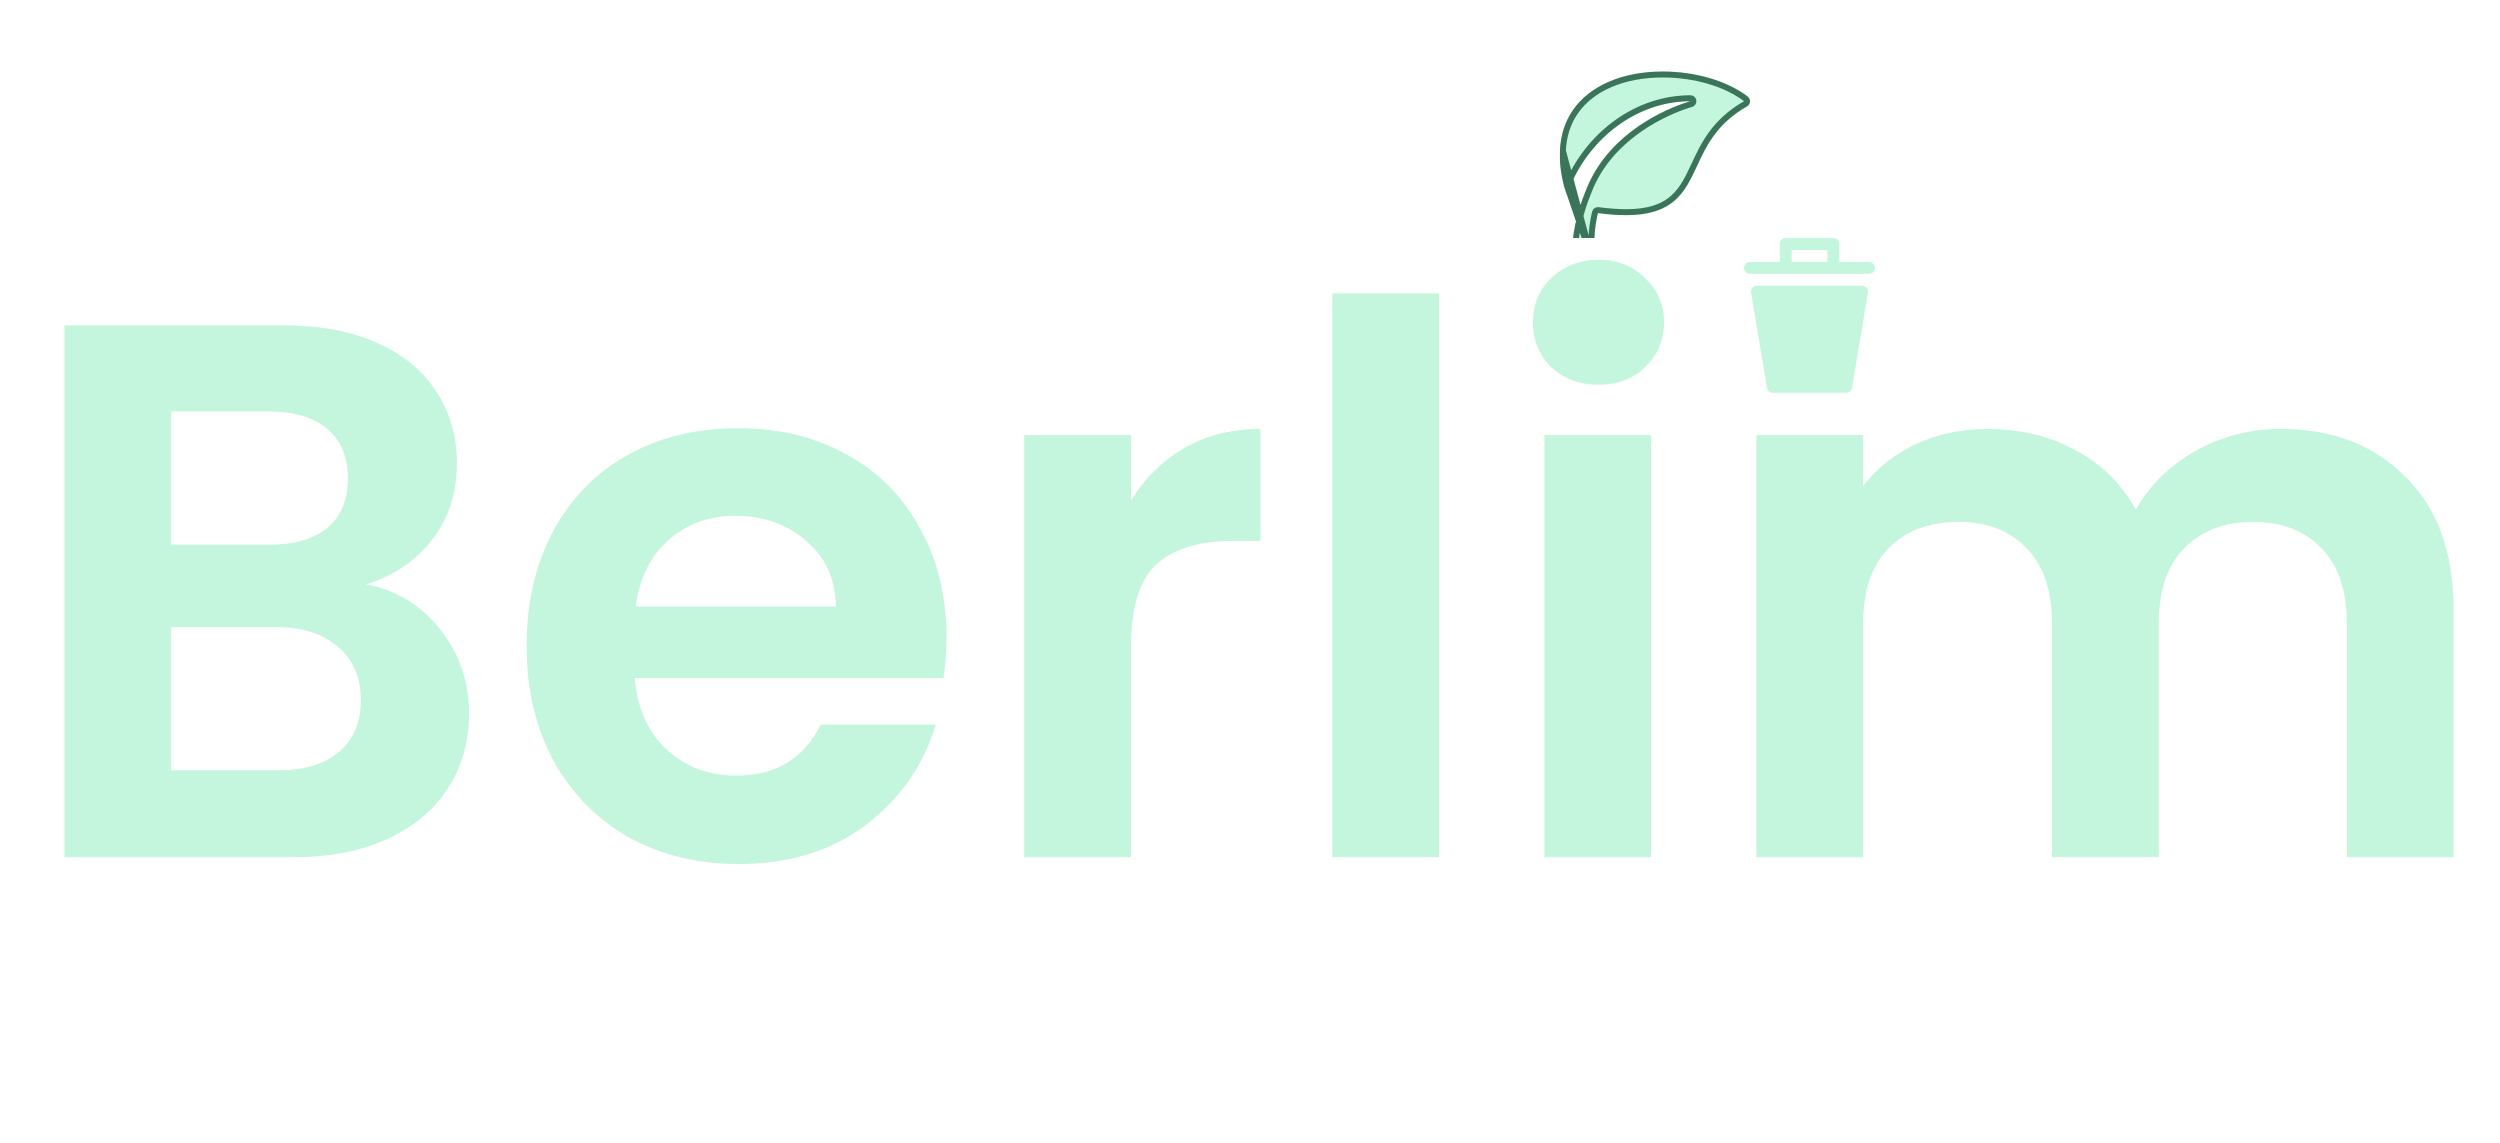 <svg width="210" height="96" viewBox="0 0 210 96" fill="none" xmlns="http://www.w3.org/2000/svg">
<g filter="url(#filter0_d)">
<path d="M29.76 47.088C32.277 47.557 34.347 48.816 35.968 50.864C37.589 52.912 38.4 55.259 38.4 57.904C38.4 60.293 37.803 62.405 36.608 64.24C35.456 66.032 33.771 67.44 31.552 68.464C29.333 69.488 26.709 70 23.68 70H4.416V25.328H22.848C25.877 25.328 28.48 25.819 30.656 26.8C32.875 27.781 34.539 29.147 35.648 30.896C36.8 32.645 37.376 34.629 37.376 36.848C37.376 39.451 36.672 41.627 35.264 43.376C33.899 45.125 32.064 46.363 29.76 47.088ZM13.376 43.76H21.568C23.701 43.76 25.344 43.291 26.496 42.352C27.648 41.371 28.224 39.984 28.224 38.192C28.224 36.4 27.648 35.013 26.496 34.032C25.344 33.051 23.701 32.56 21.568 32.56H13.376V43.76ZM22.4 62.704C24.576 62.704 26.261 62.192 27.456 61.168C28.693 60.144 29.312 58.693 29.312 56.816C29.312 54.896 28.672 53.403 27.392 52.336C26.112 51.227 24.384 50.672 22.208 50.672H13.376V62.704H22.4ZM78.501 51.504C78.501 52.784 78.416 53.936 78.245 54.96H52.325C52.538 57.52 53.434 59.525 55.013 60.976C56.592 62.427 58.533 63.152 60.837 63.152C64.165 63.152 66.533 61.723 67.941 58.864H77.605C76.581 62.277 74.618 65.093 71.717 67.312C68.816 69.488 65.253 70.576 61.029 70.576C57.616 70.576 54.544 69.829 51.813 68.336C49.125 66.8 47.013 64.645 45.477 61.872C43.984 59.099 43.237 55.899 43.237 52.272C43.237 48.603 43.984 45.381 45.477 42.608C46.97 39.835 49.061 37.701 51.749 36.208C54.437 34.715 57.53 33.968 61.029 33.968C64.4 33.968 67.408 34.693 70.053 36.144C72.741 37.595 74.81 39.664 76.261 42.352C77.754 44.997 78.501 48.048 78.501 51.504ZM69.221 48.944C69.178 46.64 68.346 44.805 66.725 43.44C65.104 42.032 63.12 41.328 60.773 41.328C58.554 41.328 56.677 42.011 55.141 43.376C53.648 44.699 52.73 46.555 52.389 48.944H69.221ZM94.001 40.048C95.153 38.171 96.646 36.699 98.481 35.632C100.358 34.565 102.492 34.032 104.881 34.032V43.44H102.513C99.697 43.44 97.564 44.101 96.113 45.424C94.705 46.747 94.001 49.051 94.001 52.336V70H85.041V34.544H94.001V40.048ZM119.876 22.64V70H110.916V22.64H119.876ZM133.273 30.32C131.694 30.32 130.371 29.829 129.305 28.848C128.281 27.824 127.769 26.565 127.769 25.072C127.769 23.579 128.281 22.341 129.305 21.36C130.371 20.336 131.694 19.824 133.273 19.824C134.851 19.824 136.153 20.336 137.177 21.36C138.243 22.341 138.777 23.579 138.777 25.072C138.777 26.565 138.243 27.824 137.177 28.848C136.153 29.829 134.851 30.32 133.273 30.32ZM137.689 34.544V70H128.729V34.544H137.689ZM190.573 34.032C194.925 34.032 198.424 35.376 201.069 38.064C203.757 40.709 205.101 44.421 205.101 49.2V70H196.141V50.416C196.141 47.643 195.437 45.531 194.029 44.08C192.621 42.587 190.701 41.84 188.269 41.84C185.837 41.84 183.896 42.587 182.445 44.08C181.037 45.531 180.333 47.643 180.333 50.416V70H171.373V50.416C171.373 47.643 170.669 45.531 169.261 44.08C167.853 42.587 165.933 41.84 163.501 41.84C161.026 41.84 159.064 42.587 157.613 44.08C156.205 45.531 155.501 47.643 155.501 50.416V70H146.541V34.544H155.501V38.832C156.653 37.339 158.125 36.165 159.917 35.312C161.752 34.459 163.757 34.032 165.933 34.032C168.706 34.032 171.181 34.629 173.357 35.824C175.533 36.976 177.218 38.64 178.413 40.816C179.565 38.768 181.229 37.125 183.405 35.888C185.624 34.651 188.013 34.032 190.573 34.032Z" fill="#C4F5DD"/>
</g>
<g clip-path="url(#clip0)">
<g filter="url(#filter1_d)">
<path d="M146.802 6.102C145.072 4.791 142.409 4.008 139.678 4.008C136.301 4.008 133.549 5.187 132.129 7.243C131.462 8.208 131.093 9.352 131.032 10.641C130.978 11.789 131.171 13.059 131.605 14.425C133.087 9.981 137.227 6.502 142 6.502C142 6.502 137.534 7.677 134.726 11.318C134.085 12.144 133.571 13.06 133.2 14.037C132.407 15.926 131.999 17.954 132 20.002H134C134 20.002 133.696 18.092 134.224 15.896C135.005 16.007 135.792 16.067 136.581 16.073C138.42 16.073 139.727 15.675 140.696 14.821C141.564 14.056 142.043 13.027 142.55 11.939C143.324 10.276 144.201 8.392 146.748 6.937C146.82 6.896 146.88 6.838 146.924 6.768C146.968 6.698 146.994 6.618 146.999 6.535C147.005 6.452 146.989 6.37 146.955 6.295C146.921 6.219 146.868 6.154 146.802 6.104V6.102Z" fill="#C4F5DD"/>
<path d="M133.718 19.752C133.716 19.733 133.714 19.713 133.712 19.693C133.691 19.474 133.669 19.16 133.664 18.776C133.654 18.009 133.711 16.961 133.981 15.838C134.011 15.712 134.132 15.63 134.259 15.649C135.029 15.758 135.805 15.817 136.582 15.823C138.385 15.823 139.624 15.433 140.531 14.633C141.353 13.909 141.812 12.93 142.323 11.834C142.323 11.834 142.323 11.833 142.323 11.833L142.326 11.828C143.103 10.159 144.008 8.214 146.624 6.72L146.624 6.72C146.66 6.699 146.69 6.67 146.712 6.635C146.734 6.6 146.747 6.56 146.75 6.519C146.752 6.478 146.745 6.436 146.728 6.399C146.71 6.361 146.684 6.328 146.651 6.303C146.644 6.298 146.637 6.292 146.63 6.285C144.953 5.024 142.357 4.258 139.678 4.258C136.351 4.258 133.693 5.419 132.335 7.385L132.335 7.385C131.697 8.308 131.341 9.406 131.282 10.653L133.718 19.752ZM133.718 19.752H132.252C132.283 17.822 132.683 15.915 133.431 14.134L133.431 14.134L133.434 14.126C133.796 13.172 134.298 12.277 134.924 11.471L134.924 11.471C136.298 9.689 138.082 8.506 139.53 7.767C140.253 7.398 140.889 7.142 141.343 6.978C141.57 6.896 141.752 6.837 141.876 6.799C141.938 6.779 141.986 6.766 142.018 6.757L142.053 6.747L142.062 6.744L142.063 6.744L142.064 6.744L142.064 6.744L142.064 6.744C142.185 6.712 142.264 6.595 142.248 6.47C142.232 6.345 142.126 6.252 142 6.252C137.366 6.252 133.333 9.444 131.634 13.626M133.718 19.752L131.634 13.626M131.634 13.626C131.356 12.558 131.239 11.562 131.282 10.653L131.634 13.626Z" stroke="#3B7559" stroke-width="0.5" stroke-linecap="round" stroke-linejoin="round"/>
</g>
</g>
<g filter="url(#filter2_d)">
<path d="M155.91 23.58L154.57 31.58C154.549 31.695 154.489 31.799 154.399 31.873C154.31 31.948 154.197 31.99 154.08 31.99H147.92C147.803 31.99 147.69 31.948 147.601 31.873C147.511 31.799 147.451 31.695 147.43 31.58L146.09 23.58C146.078 23.509 146.082 23.436 146.102 23.366C146.121 23.297 146.155 23.232 146.202 23.177C146.248 23.122 146.306 23.078 146.371 23.047C146.437 23.017 146.508 23 146.58 23H155.41C155.483 22.999 155.555 23.014 155.622 23.044C155.688 23.074 155.748 23.118 155.795 23.174C155.843 23.229 155.878 23.294 155.898 23.364C155.917 23.434 155.922 23.508 155.91 23.58ZM156.5 21.5C156.5 21.633 156.447 21.76 156.354 21.854C156.26 21.947 156.133 22 156 22H146C145.867 22 145.74 21.947 145.646 21.854C145.553 21.76 145.5 21.633 145.5 21.5C145.5 21.367 145.553 21.24 145.646 21.146C145.74 21.053 145.867 21 146 21H148.5V19.5C148.5 19.367 148.553 19.24 148.646 19.146C148.74 19.053 148.867 19 149 19H153C153.133 19 153.26 19.053 153.354 19.146C153.447 19.24 153.5 19.367 153.5 19.5V21H156C156.133 21 156.26 21.053 156.354 21.146C156.447 21.24 156.5 21.367 156.5 21.5ZM152.5 21V20H149.5V21H152.5Z" fill="#C4F5DD"/>
</g>
<defs>
<filter id="filter0_d" x="4.416" y="19.824" width="202.685" height="53.752" filterUnits="userSpaceOnUse" color-interpolation-filters="sRGB">
<feFlood flood-opacity="0" result="BackgroundImageFix"/>
<feColorMatrix in="SourceAlpha" type="matrix" values="0 0 0 0 0 0 0 0 0 0 0 0 0 0 0 0 0 0 127 0"/>
<feOffset dx="1" dy="2"/>
<feGaussianBlur stdDeviation="0.5"/>
<feColorMatrix type="matrix" values="0 0 0 0 0 0 0 0 0 0 0 0 0 0 0 0 0 0 0.25 0"/>
<feBlend mode="normal" in2="BackgroundImageFix" result="effect1_dropShadow"/>
<feBlend mode="normal" in="SourceGraphic" in2="effect1_dropShadow" result="shape"/>
</filter>
<filter id="filter1_d" x="130.023" y="4.008" width="17.977" height="18.994" filterUnits="userSpaceOnUse" color-interpolation-filters="sRGB">
<feFlood flood-opacity="0" result="BackgroundImageFix"/>
<feColorMatrix in="SourceAlpha" type="matrix" values="0 0 0 0 0 0 0 0 0 0 0 0 0 0 0 0 0 0 127 0"/>
<feOffset dy="2"/>
<feGaussianBlur stdDeviation="0.5"/>
<feColorMatrix type="matrix" values="0 0 0 0 0 0 0 0 0 0 0 0 0 0 0 0 0 0 0.25 0"/>
<feBlend mode="normal" in2="BackgroundImageFix" result="effect1_dropShadow"/>
<feBlend mode="normal" in="SourceGraphic" in2="effect1_dropShadow" result="shape"/>
</filter>
<filter id="filter2_d" x="142.5" y="17" width="19" height="19" filterUnits="userSpaceOnUse" color-interpolation-filters="sRGB">
<feFlood flood-opacity="0" result="BackgroundImageFix"/>
<feColorMatrix in="SourceAlpha" type="matrix" values="0 0 0 0 0 0 0 0 0 0 0 0 0 0 0 0 0 0 127 0"/>
<feOffset dx="1" dy="1"/>
<feGaussianBlur stdDeviation="1"/>
<feColorMatrix type="matrix" values="0 0 0 0 0 0 0 0 0 0 0 0 0 0 0 0 0 0 0.25 0"/>
<feBlend mode="normal" in2="BackgroundImageFix" result="effect1_dropShadow"/>
<feBlend mode="normal" in="SourceGraphic" in2="effect1_dropShadow" result="shape"/>
</filter>
<clipPath id="clip0">
<rect width="16" height="16" fill="white" transform="translate(131 4)"/>
</clipPath>
</defs>
</svg>
